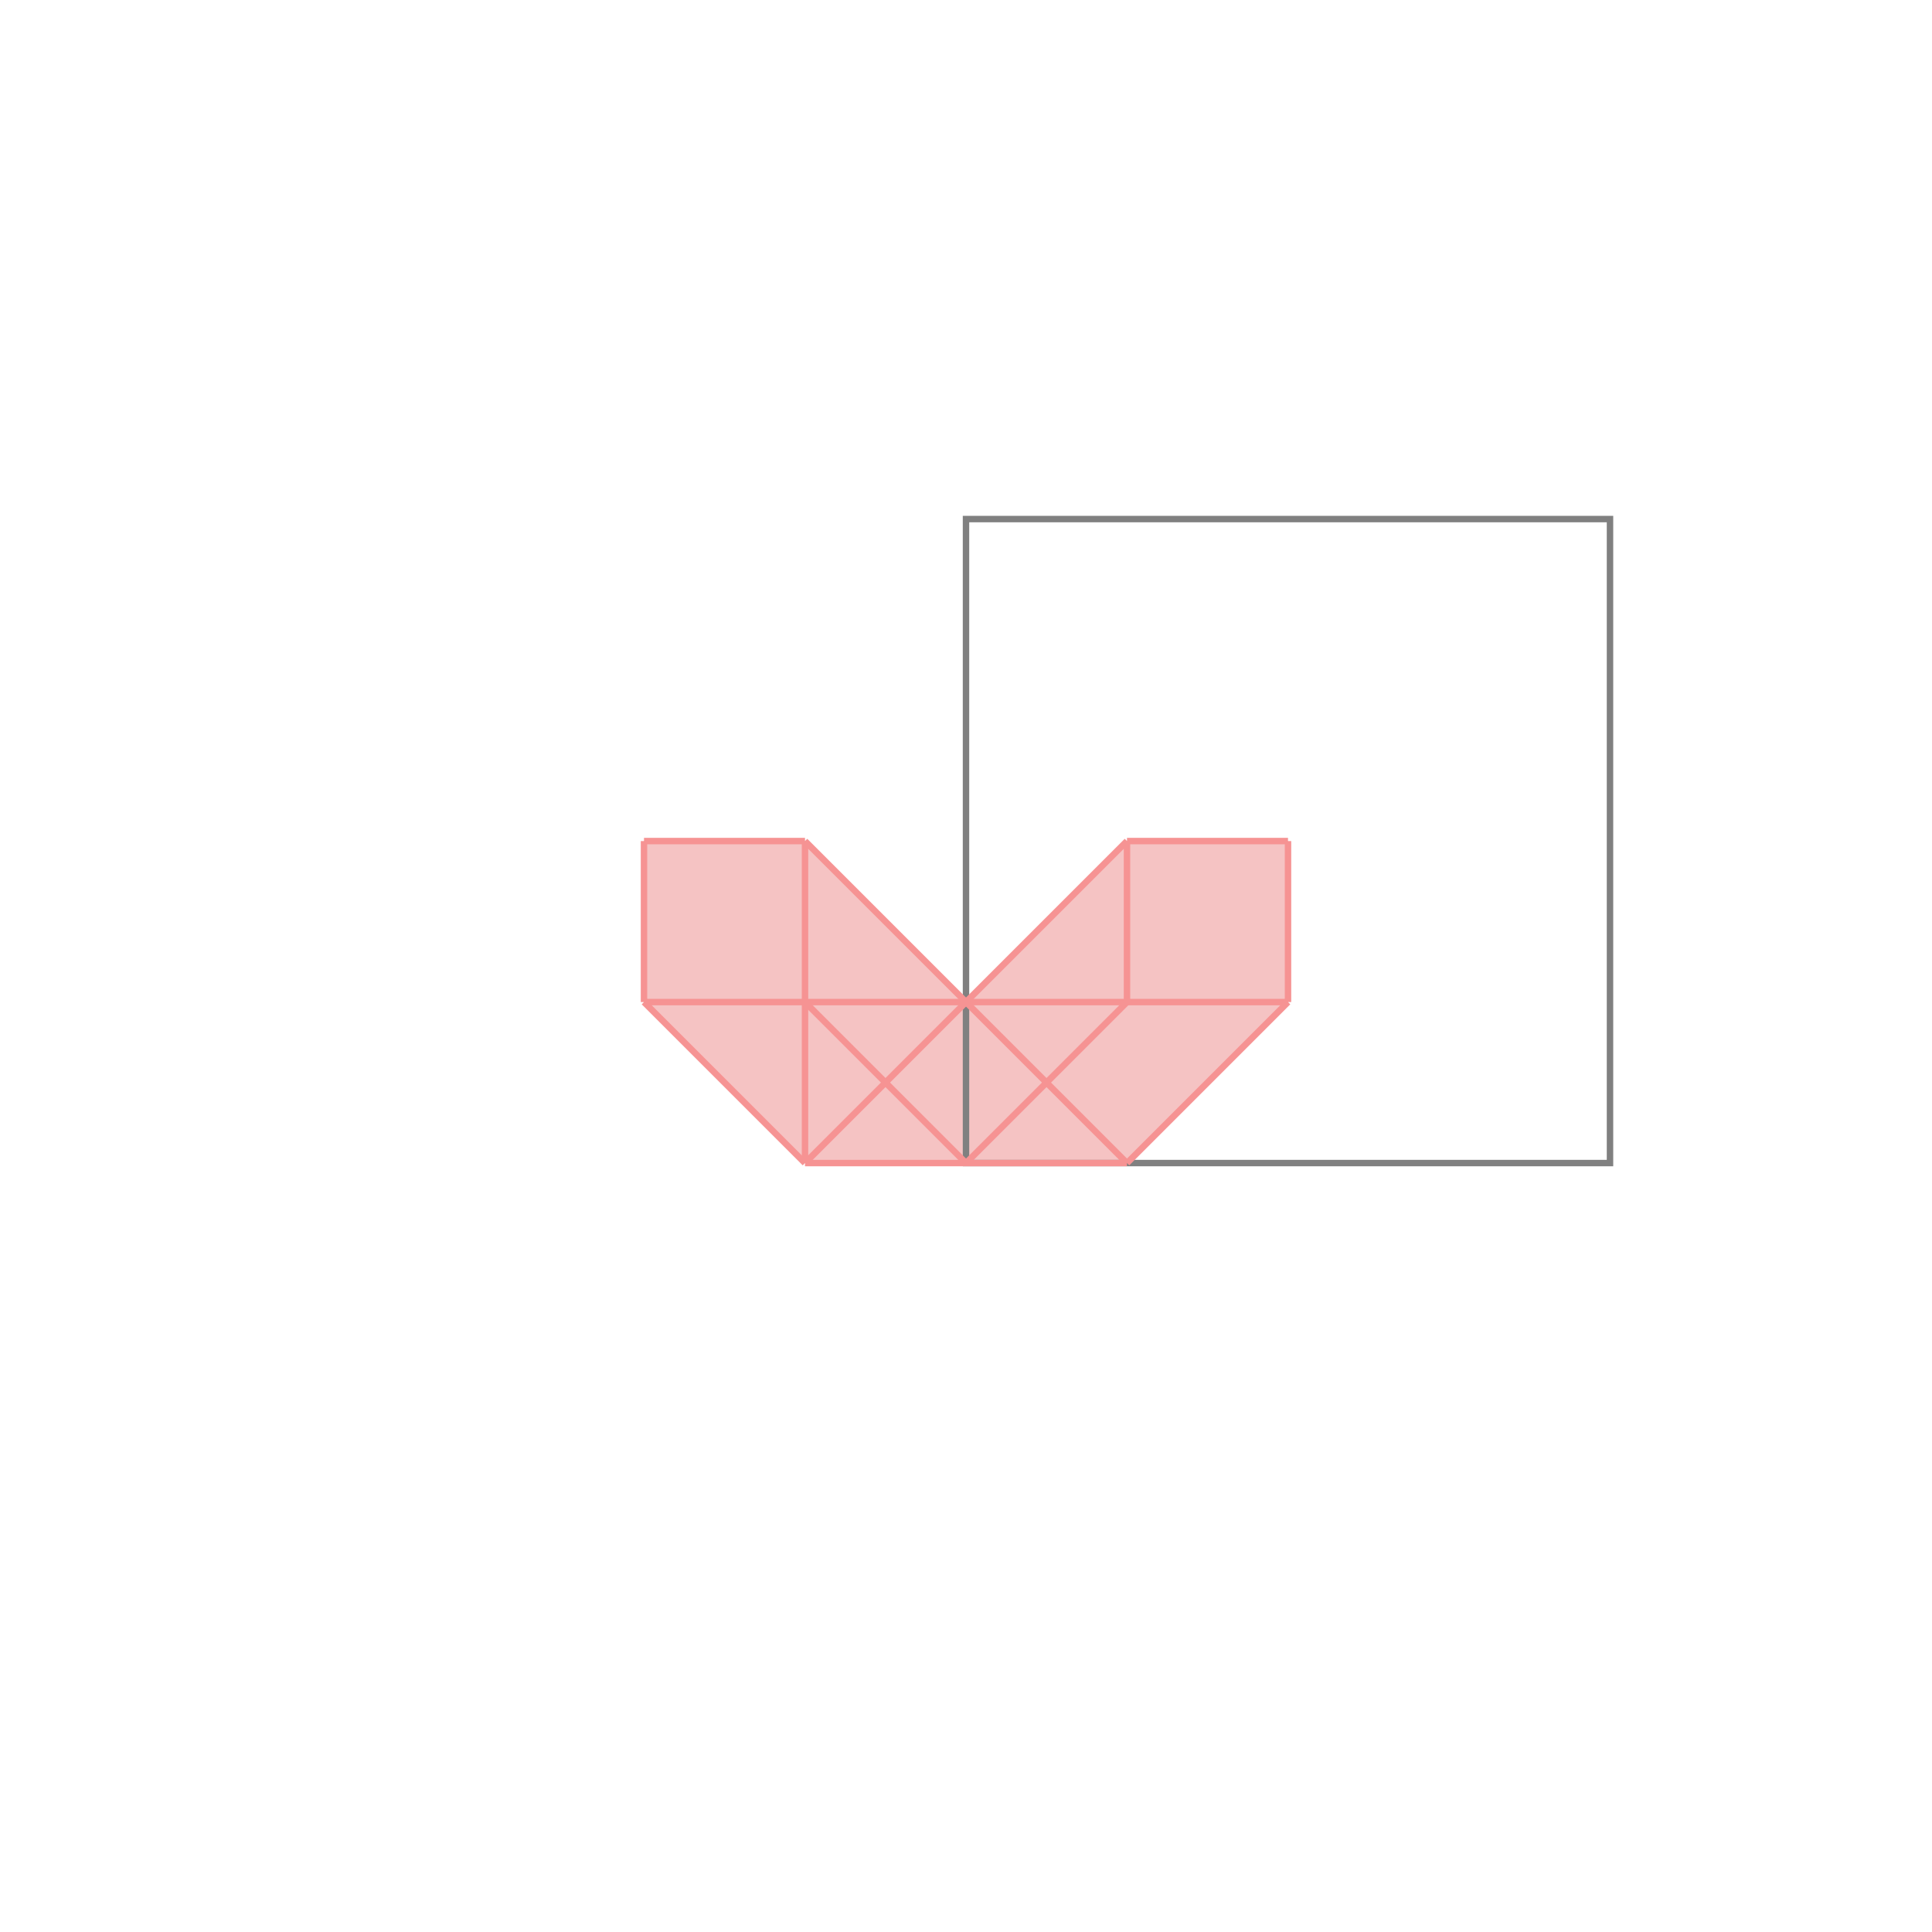 <svg xmlns="http://www.w3.org/2000/svg" viewBox="-1.5 -1.5 3 3">
<g transform="scale(1, -1)">
<path d="M-0.25 -0.306 L0.25 -0.306 L0.5 -0.056 L0.5 0.194 L0.25 0.194 L0 -0.056 L-0.25 0.194 L-0.5 0.194 L-0.5 -0.056 z " fill="rgb(245,195,195)" />
<path d="M0 -0.306 L1 -0.306 L1 0.694 L0 0.694  z" fill="none" stroke="rgb(128,128,128)" stroke-width="0.01" />
<line x1="-0.25" y1="-0.306" x2="-0.5" y2="-0.056" style="stroke:rgb(246,147,147);stroke-width:0.01" />
<line x1="0.25" y1="-0.306" x2="0.5" y2="-0.056" style="stroke:rgb(246,147,147);stroke-width:0.01" />
<line x1="-0.5" y1="-0.056" x2="-0.5" y2="0.194" style="stroke:rgb(246,147,147);stroke-width:0.01" />
<line x1="-0.25" y1="-0.306" x2="-0.25" y2="0.194" style="stroke:rgb(246,147,147);stroke-width:0.01" />
<line x1="-0.25" y1="-0.306" x2="0.25" y2="-0.306" style="stroke:rgb(246,147,147);stroke-width:0.01" />
<line x1="0" y1="-0.306" x2="0.25" y2="-0.056" style="stroke:rgb(246,147,147);stroke-width:0.01" />
<line x1="0" y1="-0.306" x2="-0.25" y2="-0.056" style="stroke:rgb(246,147,147);stroke-width:0.01" />
<line x1="0.25" y1="-0.056" x2="0.25" y2="0.194" style="stroke:rgb(246,147,147);stroke-width:0.01" />
<line x1="0.5" y1="-0.056" x2="0.5" y2="0.194" style="stroke:rgb(246,147,147);stroke-width:0.01" />
<line x1="-0.25" y1="-0.306" x2="0.25" y2="0.194" style="stroke:rgb(246,147,147);stroke-width:0.01" />
<line x1="0.25" y1="-0.306" x2="-0.25" y2="0.194" style="stroke:rgb(246,147,147);stroke-width:0.01" />
<line x1="-0.5" y1="-0.056" x2="0.5" y2="-0.056" style="stroke:rgb(246,147,147);stroke-width:0.01" />
<line x1="-0.5" y1="0.194" x2="-0.25" y2="0.194" style="stroke:rgb(246,147,147);stroke-width:0.01" />
<line x1="0.25" y1="0.194" x2="0.5" y2="0.194" style="stroke:rgb(246,147,147);stroke-width:0.01" />
</g>
</svg>

